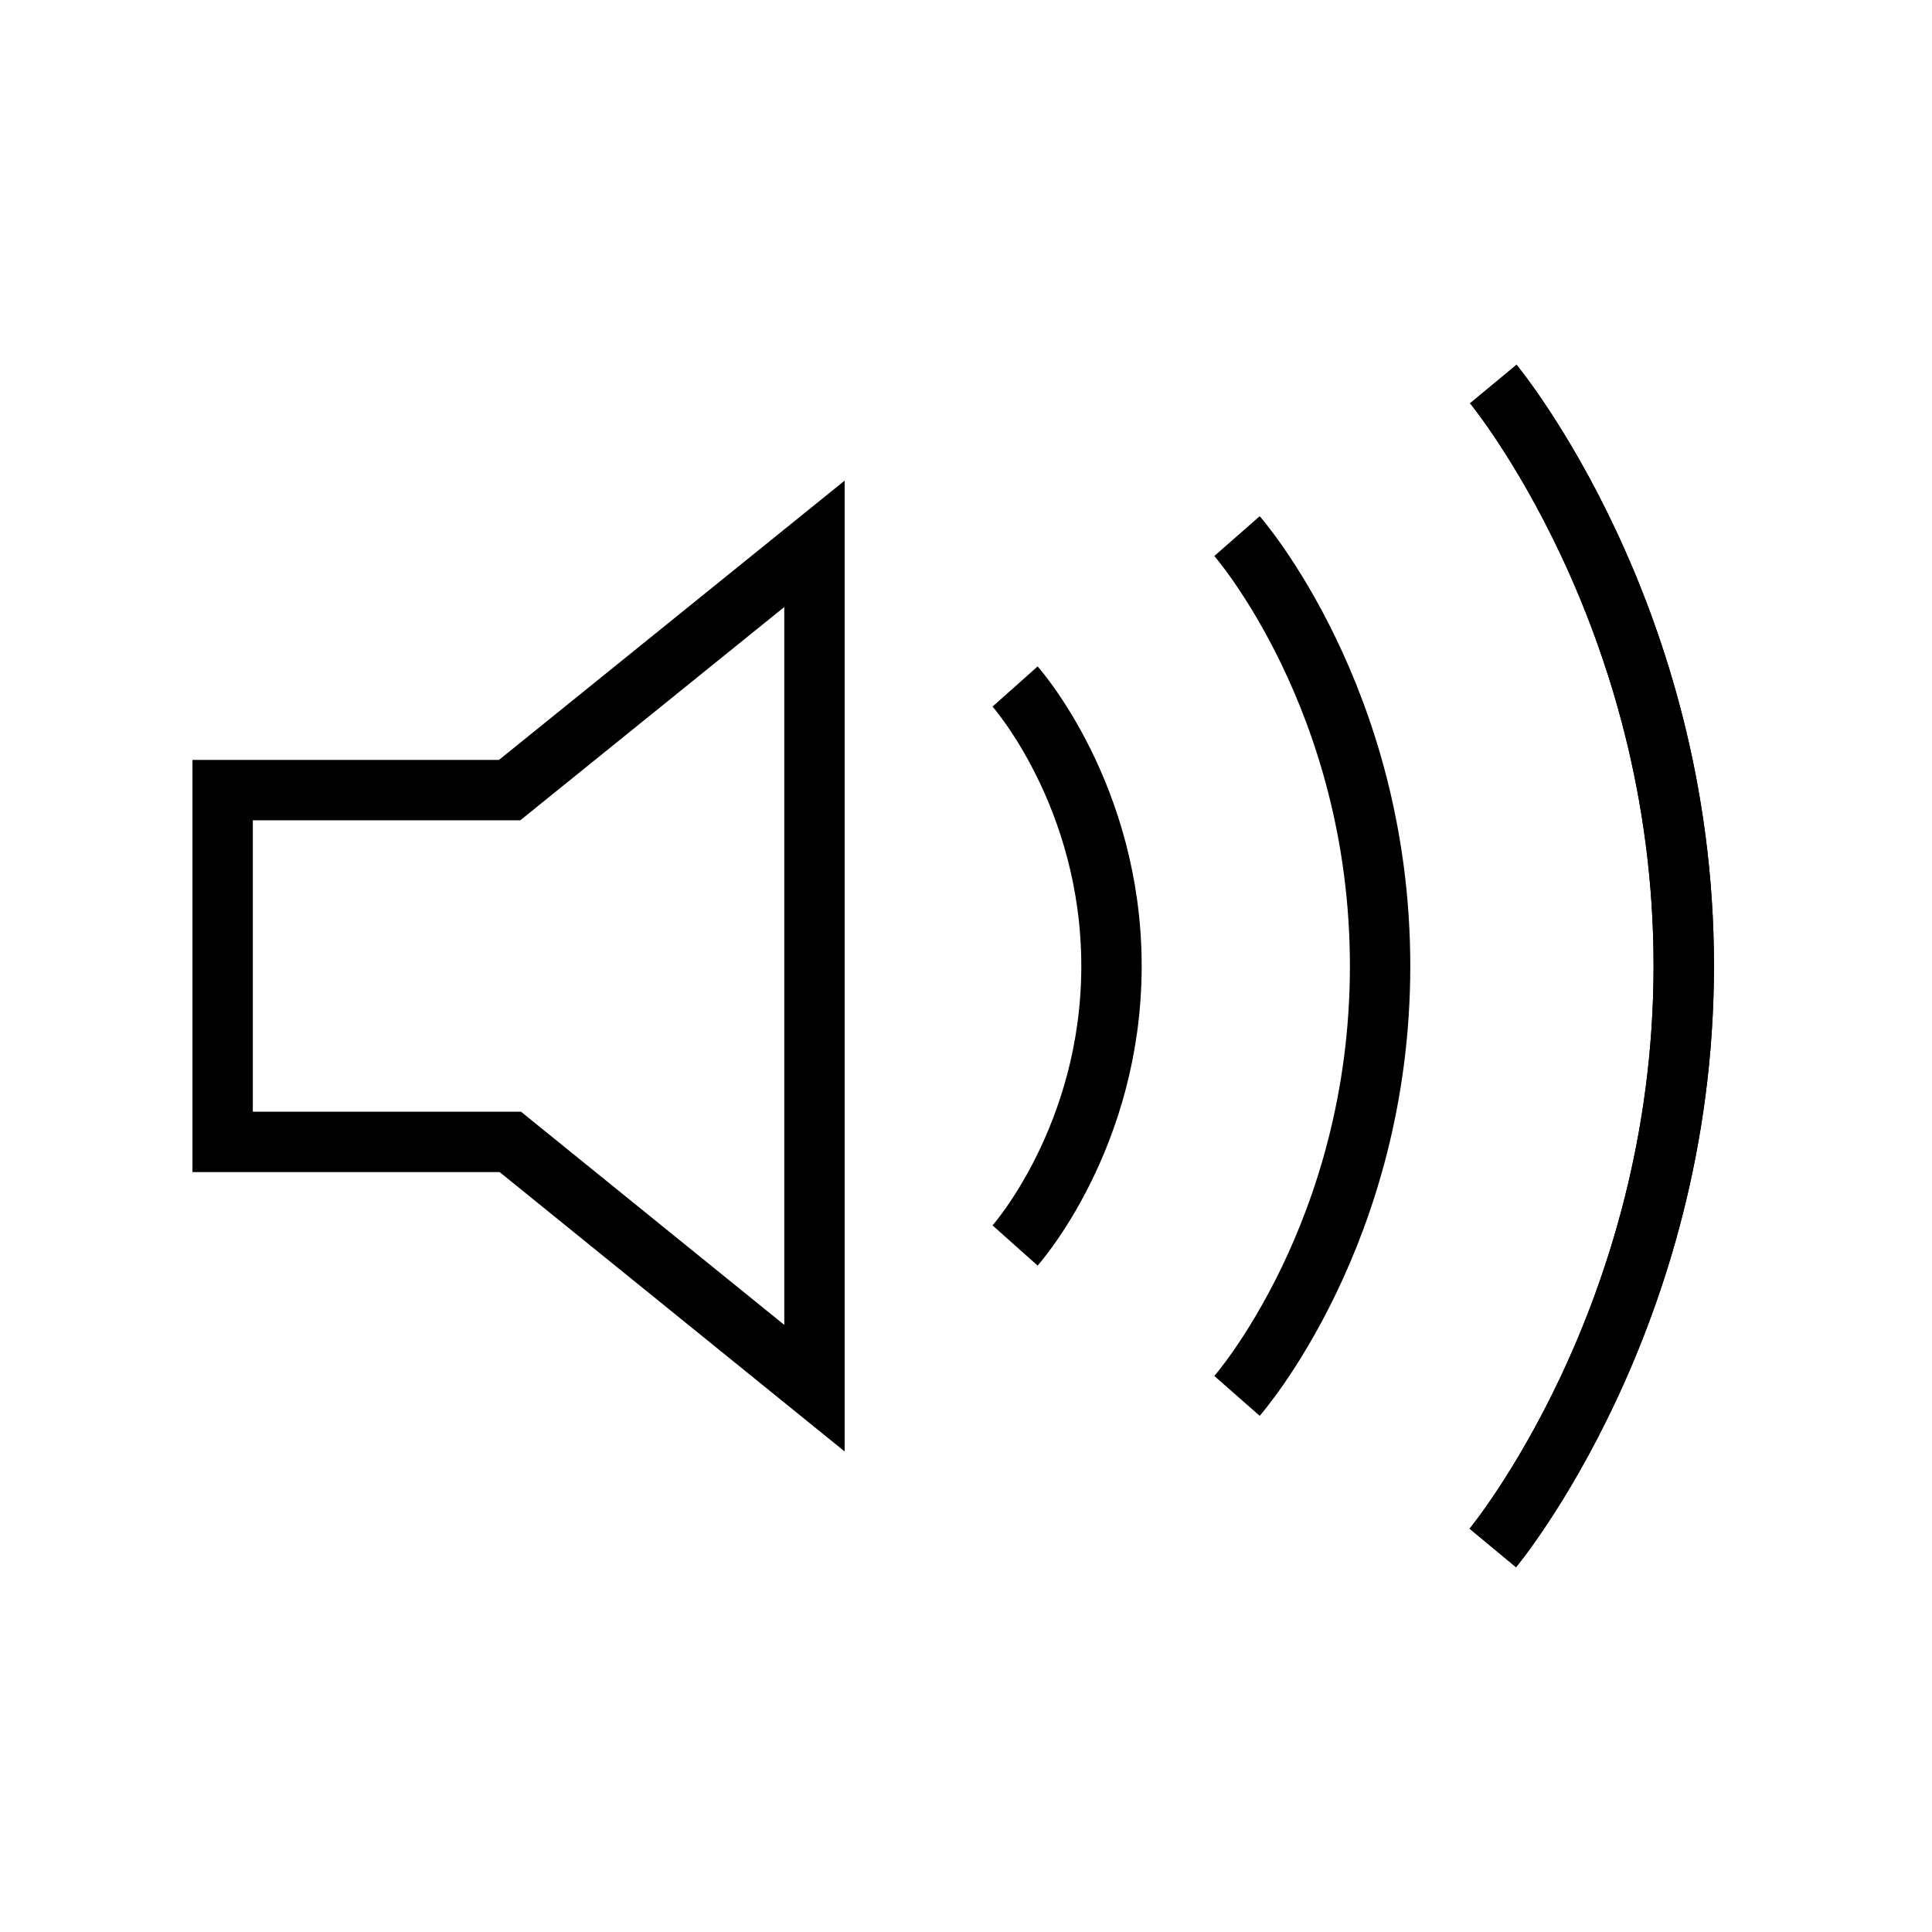 <?xml version="1.0" encoding="UTF-8" standalone="no"?>
<svg
   width="512"
   height="512"
   style="enable-background:new 0 0 512 512"
   xml:space="preserve"
   version="1.1"
   id="svg23100"
   sodipodi:docname="ios-sound-indicator-high.svg"
   inkscape:version="1.2.2 (b0a8486541, 2022-12-01)"
   xmlns:inkscape="http://www.inkscape.org/namespaces/inkscape"
   xmlns:sodipodi="http://sodipodi.sourceforge.net/DTD/sodipodi-0.dtd"
   xmlns="http://www.w3.org/2000/svg"
   xmlns:svg="http://www.w3.org/2000/svg"><defs
     id="defs23104" /><sodipodi:namedview
     id="namedview23102"
     pagecolor="#ffffff"
     bordercolor="#000000"
     borderopacity="0.25"
     inkscape:showpageshadow="2"
     inkscape:pageopacity="0.0"
     inkscape:pagecheckerboard="0"
     inkscape:deskcolor="#d1d1d1"
     showgrid="false"
     inkscape:zoom="1.1476675"
     inkscape:cx="258.3501"
     inkscape:cy="280.13341"
     inkscape:window-width="1920"
     inkscape:window-height="1023"
     inkscape:window-x="0"
     inkscape:window-y="33"
     inkscape:window-maximized="1"
     inkscape:current-layer="svg23100" /><path
     style="fill:none;stroke:#000000;stroke-width:16;stroke-linecap:butt;paint-order:markers fill stroke;stop-color:#000000"
     d="m 395.737,101.776 c 0,0 50.518,61.012 50.479,154.247 -0.038,93.235 -50.605,154.2 -50.605,154.2"
     id="path39542"
     sodipodi:nodetypes="czc" /><path
     style="fill:none;stroke:#000000;stroke-width:16;stroke-linecap:butt;paint-order:markers fill stroke;stop-color:#000000"
     d="m 395.737,101.776 c 0,0 50.518,61.012 50.479,154.247 -0.038,93.235 -50.605,154.2 -50.605,154.2"
     id="path39907"
     sodipodi:nodetypes="czc" /><path
     style="fill:none;stroke:#000000;stroke-width:16;stroke-linecap:butt;paint-order:markers fill stroke;stop-color:#000000"
     d="m 327.821,142.074 c 0,0 37.92,43.218 37.92,113.949 0,70.731 -37.92,113.903 -37.92,113.903"
     id="path39909"
     sodipodi:nodetypes="czc" /><path
     style="fill:none;stroke:#000000;stroke-width:16;stroke-linecap:butt;paint-order:markers fill stroke;stop-color:#000000"
     d="m 269.006,181.933 c 0,0 25.55,28.693 25.55,74.089 0,45.397 -25.55,74.046 -25.55,74.046"
     id="path39911"
     sodipodi:nodetypes="czc" /><path
     style="fill:none;stroke:#000000;stroke-width:16;stroke-linecap:square;stroke-dasharray:none;stroke-opacity:1;paint-order:markers fill stroke;stop-color:#000000"
     d="M 59.002,209.383 H 135.059 L 215.841,144.119 V 367.881 L 135.241,302.617 H 59.002 Z"
     id="path18703"
     sodipodi:nodetypes="ccccccc" /></svg>
